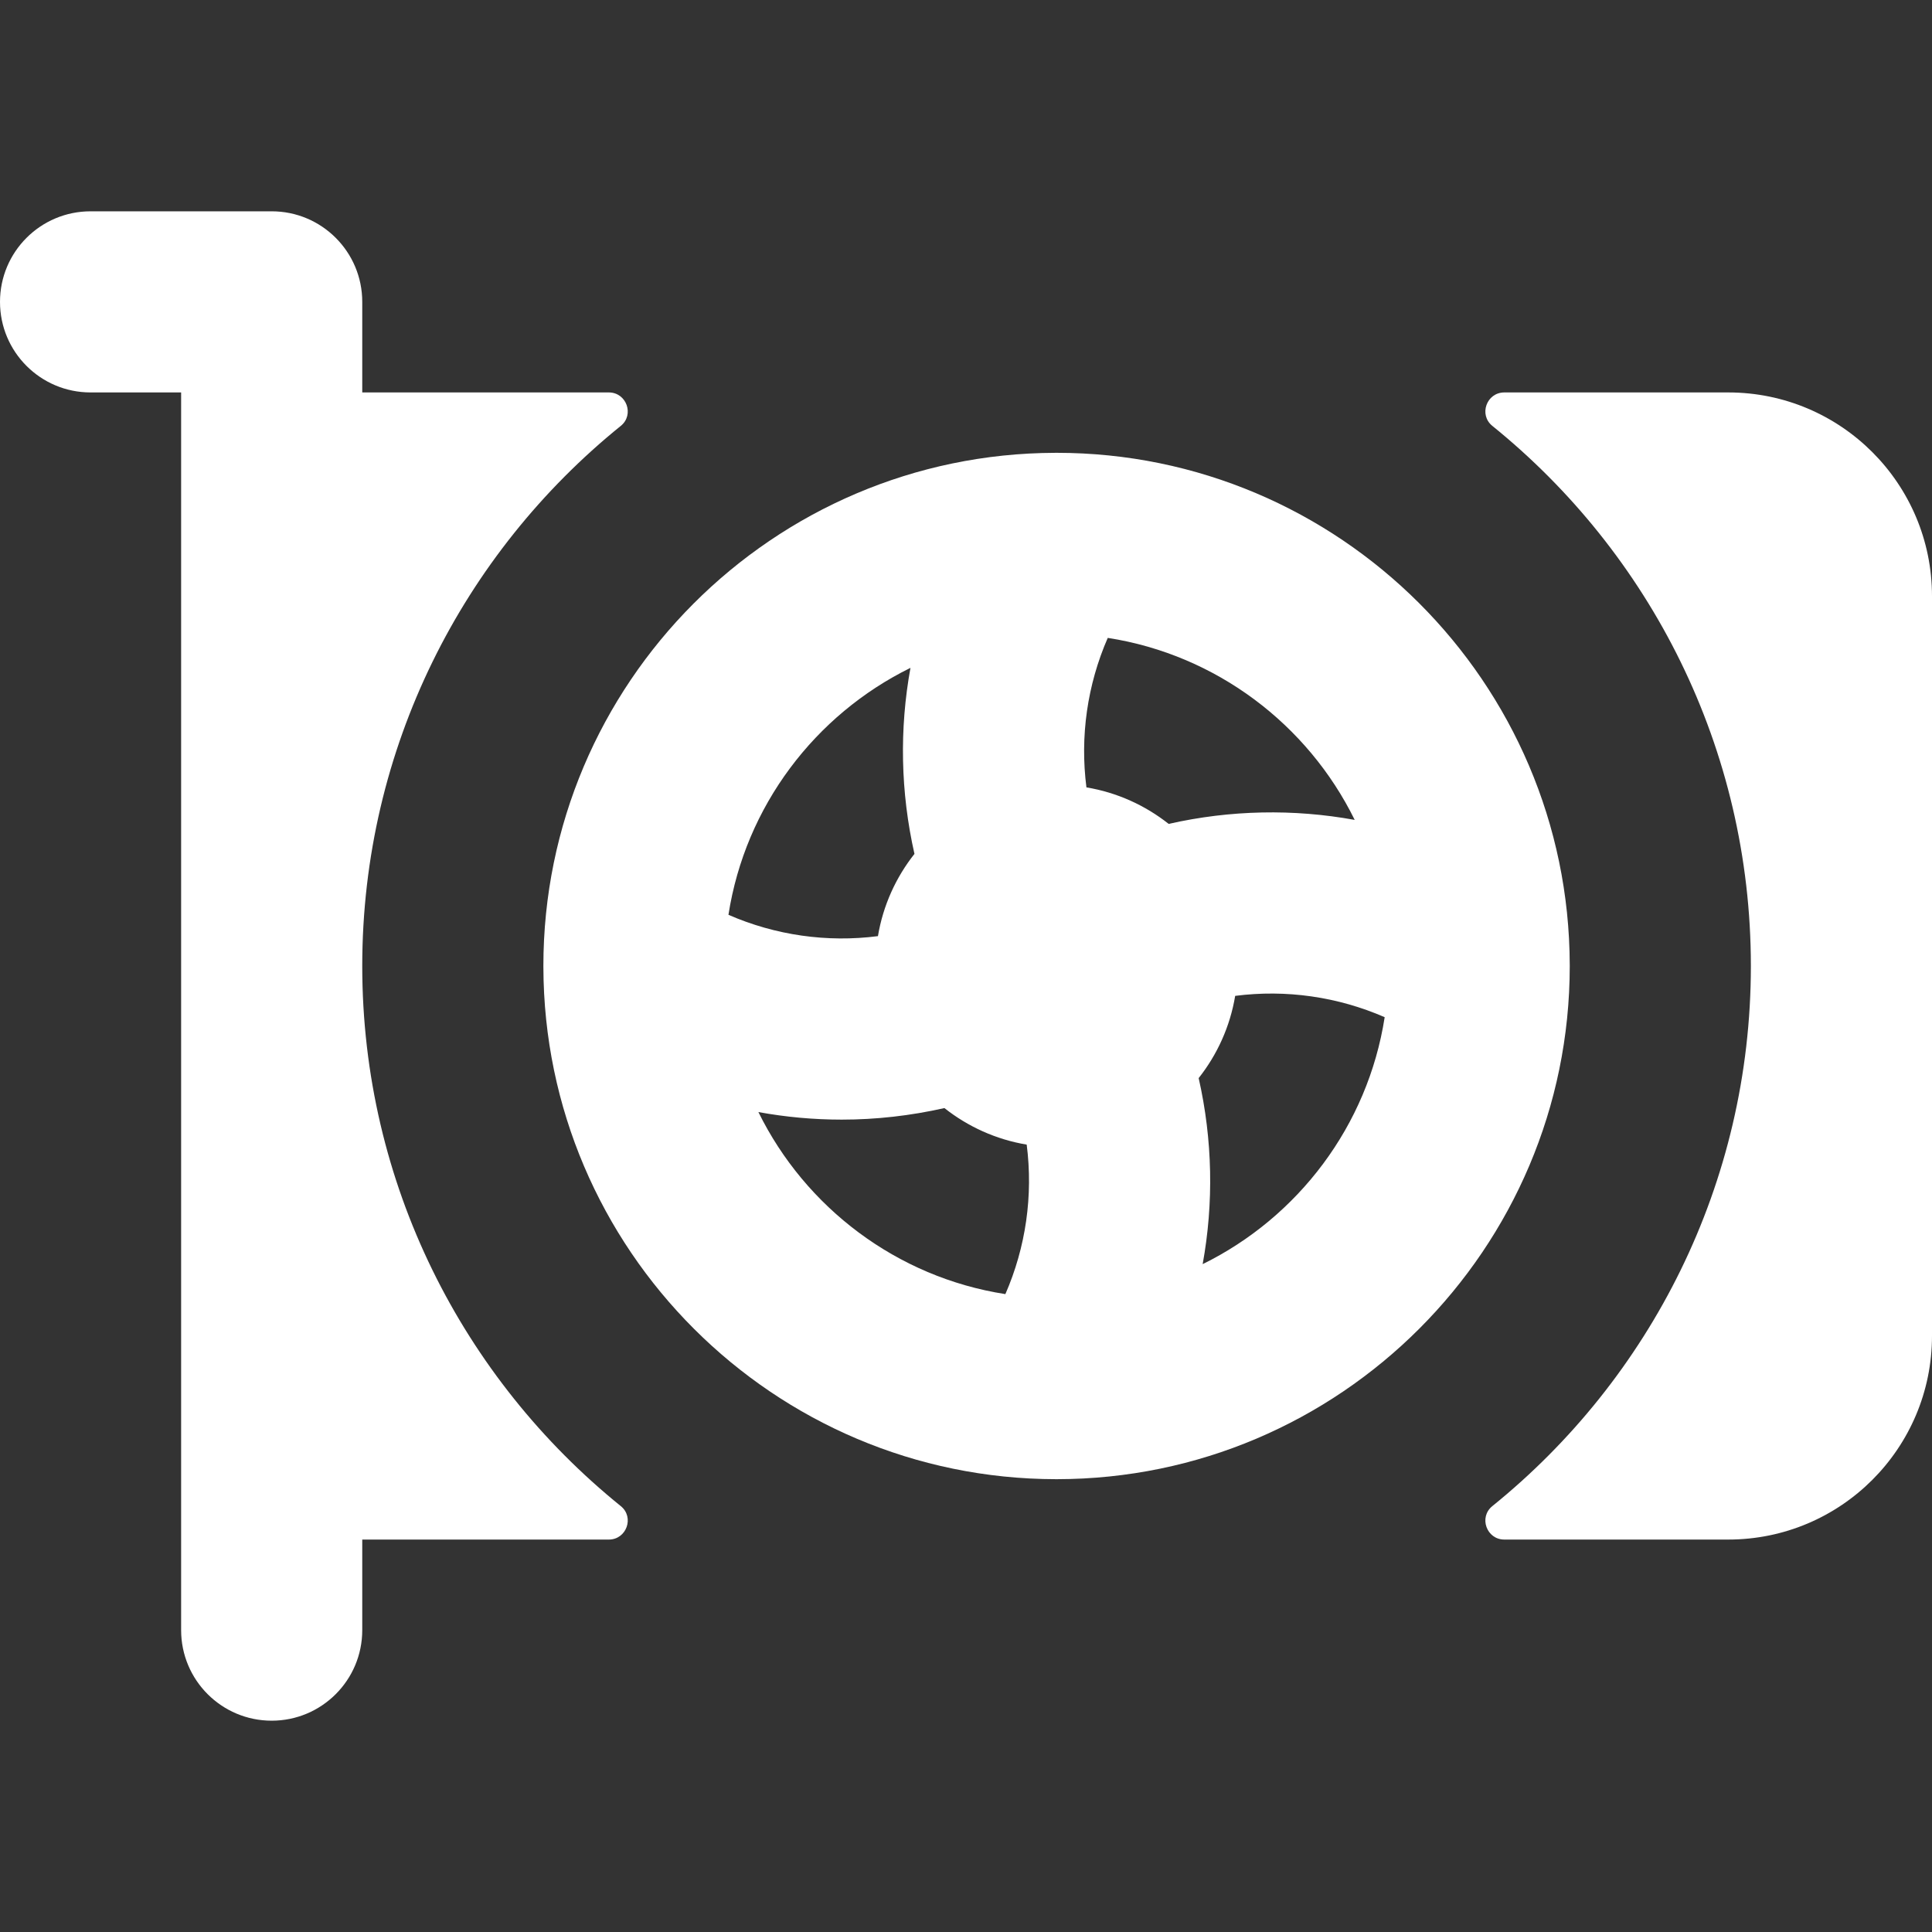 <svg id="Layer" enable-background="new 0 0 512 512" height="512" viewBox="0 0 512 512" width="512" xmlns="http://www.w3.org/2000/svg"><rect x="0" y="0" width="512" height="512" fill="#333333" stroke="none"/><path fill="#ffffff" d="m415.996 255.675c-.176-74.84-61.111-135.672-135.991-135.675-.113 0-.226.003-.34.004-74.837.182-135.665 61.117-135.665 135.996v.005c0 .107.003.213.004.32.176 74.795 61.038 135.598 135.856 135.674.039 0 .079.004.118.004.041 0 .082-.003.124-.004 74.944-.056 135.898-61.042 135.898-135.999 0-.002 0-.003 0-.005 0-.107-.003-.213-.004-.32zm-56.986-38.393c-16.184-2.952-32.937-2.646-49.302 1.058-6.212-4.911-13.657-8.32-21.793-9.676-1.733-13.497.223-27.171 5.652-39.618 28.791 4.475 53.005 22.957 65.443 48.236zm-117.727-40.293c-2.952 16.184-2.646 32.938 1.058 49.302-4.911 6.212-8.32 13.658-9.676 21.794-13.497 1.734-27.171-.224-39.618-5.653 4.474-28.79 22.956-53.005 48.236-65.443zm-40.297 117.722c7.269 1.326 14.652 2.001 22.064 2.001 9.088 0 18.216-1.024 27.229-3.063 6.214 4.916 13.664 8.329 21.806 9.686 1.733 13.497-.223 27.171-5.652 39.618-28.793-4.474-53.009-22.959-65.447-48.242zm117.731 40.3c2.952-16.184 2.646-32.938-1.058-49.302 4.911-6.212 8.32-13.657 9.676-21.793 13.497-1.733 27.171.223 39.618 5.652-4.474 28.79-22.956 53.005-48.236 65.443z"/><path fill="#ffffff" d="m458 104h-59.344c-4.691 0-6.825 5.91-3.177 8.859 41.765 33.758 68.521 85.381 68.521 143.141s-26.756 109.383-68.521 143.141c-3.649 2.949-1.515 8.859 3.177 8.859h59.344c29.823 0 54-24.177 54-54v-196c0-29.823-24.177-54-54-54z"/><path fill="#ffffff" d="m164.521 399.141c-41.765-33.758-68.521-85.381-68.521-143.141s26.756-109.383 68.521-143.141c3.649-2.949 1.515-8.859-3.177-8.859h-65.344v-24c0-13.255-10.745-24-24-24h-48c-13.255 0-24 10.745-24 24s10.745 24 24 24h24v304 24c0 13.255 10.745 24 24 24s24-10.745 24-24v-24h65.344c4.692 0 6.826-5.91 3.177-8.859z"/></svg>